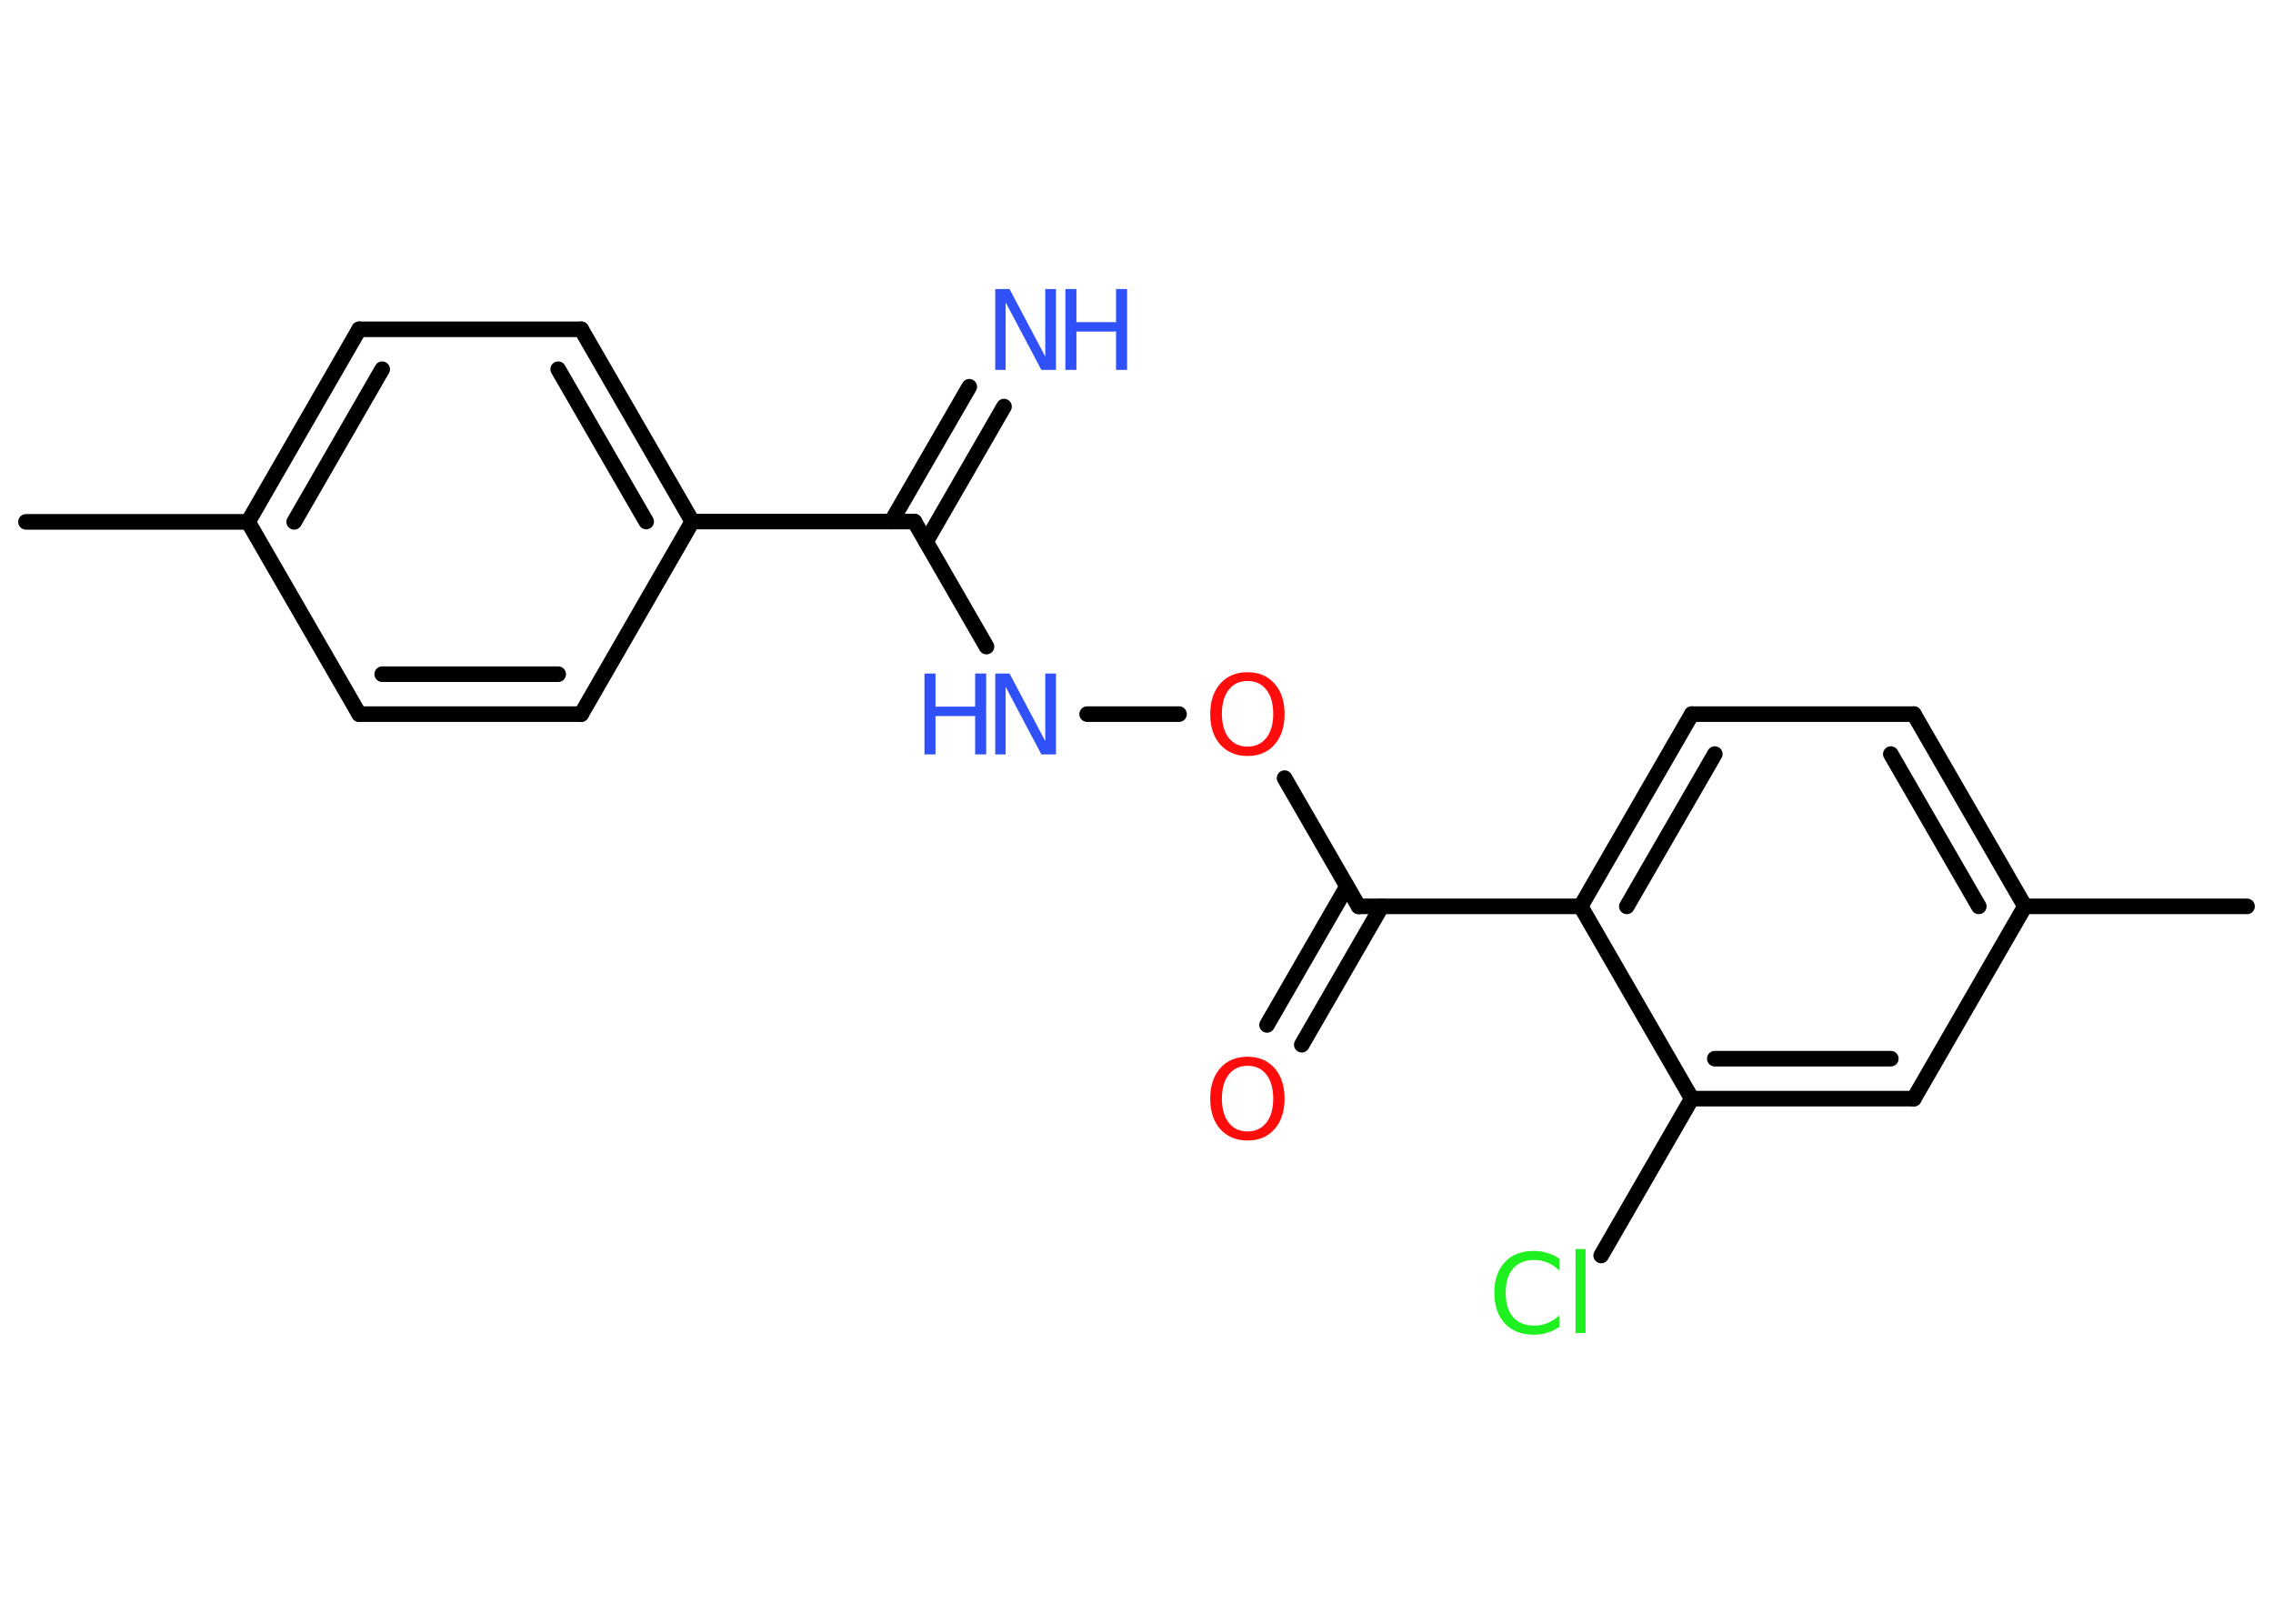 <?xml version='1.0' encoding='UTF-8'?>
<!DOCTYPE svg PUBLIC "-//W3C//DTD SVG 1.1//EN" "http://www.w3.org/Graphics/SVG/1.1/DTD/svg11.dtd">
<svg version='1.2' xmlns='http://www.w3.org/2000/svg' xmlns:xlink='http://www.w3.org/1999/xlink' width='70.0mm' height='50.0mm' viewBox='0 0 70.0 50.0'>
  <desc>Generated by the Chemistry Development Kit (http://github.com/cdk)</desc>
  <g stroke-linecap='round' stroke-linejoin='round' stroke='#000000' stroke-width='.48' fill='#3050F8'>
    <rect x='.0' y='.0' width='70.0' height='50.0' fill='#FFFFFF' stroke='none'/>
    <g id='mol1' class='mol'>
      <line id='mol1bnd1' class='bond' x1='.8' y1='16.07' x2='7.64' y2='16.07'/>
      <g id='mol1bnd2' class='bond'>
        <line x1='11.06' y1='10.14' x2='7.64' y2='16.07'/>
        <line x1='11.77' y1='11.37' x2='9.06' y2='16.07'/>
      </g>
      <line id='mol1bnd3' class='bond' x1='11.06' y1='10.14' x2='17.9' y2='10.14'/>
      <g id='mol1bnd4' class='bond'>
        <line x1='21.32' y1='16.06' x2='17.9' y2='10.14'/>
        <line x1='19.9' y1='16.06' x2='17.19' y2='11.37'/>
      </g>
      <line id='mol1bnd5' class='bond' x1='21.32' y1='16.06' x2='28.16' y2='16.06'/>
      <g id='mol1bnd6' class='bond'>
        <line x1='27.45' y1='16.06' x2='29.85' y2='11.91'/>
        <line x1='28.52' y1='16.68' x2='30.92' y2='12.52'/>
      </g>
      <line id='mol1bnd7' class='bond' x1='28.16' y1='16.06' x2='30.38' y2='19.91'/>
      <line id='mol1bnd8' class='bond' x1='33.48' y1='21.99' x2='36.31' y2='21.99'/>
      <line id='mol1bnd9' class='bond' x1='39.56' y1='23.96' x2='41.84' y2='27.91'/>
      <g id='mol1bnd10' class='bond'>
        <line x1='42.55' y1='27.91' x2='40.09' y2='32.17'/>
        <line x1='41.48' y1='27.3' x2='39.02' y2='31.56'/>
      </g>
      <line id='mol1bnd11' class='bond' x1='41.84' y1='27.91' x2='48.68' y2='27.91'/>
      <g id='mol1bnd12' class='bond'>
        <line x1='52.1' y1='21.99' x2='48.68' y2='27.91'/>
        <line x1='52.81' y1='23.22' x2='50.1' y2='27.91'/>
      </g>
      <line id='mol1bnd13' class='bond' x1='52.1' y1='21.99' x2='58.94' y2='21.99'/>
      <g id='mol1bnd14' class='bond'>
        <line x1='62.36' y1='27.91' x2='58.94' y2='21.99'/>
        <line x1='60.94' y1='27.91' x2='58.23' y2='23.22'/>
      </g>
      <line id='mol1bnd15' class='bond' x1='62.36' y1='27.91' x2='69.2' y2='27.91'/>
      <line id='mol1bnd16' class='bond' x1='62.36' y1='27.91' x2='58.94' y2='33.83'/>
      <g id='mol1bnd17' class='bond'>
        <line x1='52.1' y1='33.83' x2='58.94' y2='33.83'/>
        <line x1='52.81' y1='32.6' x2='58.23' y2='32.6'/>
      </g>
      <line id='mol1bnd18' class='bond' x1='48.68' y1='27.91' x2='52.1' y2='33.83'/>
      <line id='mol1bnd19' class='bond' x1='52.1' y1='33.83' x2='49.31' y2='38.66'/>
      <line id='mol1bnd20' class='bond' x1='21.32' y1='16.06' x2='17.9' y2='21.99'/>
      <g id='mol1bnd21' class='bond'>
        <line x1='11.06' y1='21.99' x2='17.9' y2='21.99'/>
        <line x1='11.77' y1='20.76' x2='17.19' y2='20.76'/>
      </g>
      <line id='mol1bnd22' class='bond' x1='7.64' y1='16.07' x2='11.06' y2='21.99'/>
      <g id='mol1atm7' class='atom'>
        <path d='M30.64 8.9h.45l1.1 2.08v-2.08h.33v2.49h-.45l-1.1 -2.08v2.08h-.32v-2.49z' stroke='none'/>
        <path d='M32.81 8.9h.34v1.02h1.22v-1.02h.34v2.49h-.34v-1.18h-1.22v1.18h-.34v-2.49z' stroke='none'/>
      </g>
      <g id='mol1atm8' class='atom'>
        <path d='M30.64 20.74h.45l1.1 2.08v-2.08h.33v2.49h-.45l-1.1 -2.08v2.08h-.32v-2.49z' stroke='none'/>
        <path d='M28.47 20.74h.34v1.02h1.22v-1.02h.34v2.49h-.34v-1.18h-1.22v1.18h-.34v-2.49z' stroke='none'/>
      </g>
      <path id='mol1atm9' class='atom' d='M38.42 20.97q-.37 .0 -.58 .27q-.21 .27 -.21 .74q.0 .47 .21 .74q.21 .27 .58 .27q.36 .0 .58 -.27q.21 -.27 .21 -.74q.0 -.47 -.21 -.74q-.21 -.27 -.58 -.27zM38.42 20.7q.52 .0 .83 .35q.31 .35 .31 .94q.0 .59 -.31 .94q-.31 .35 -.83 .35q-.52 .0 -.84 -.35q-.31 -.35 -.31 -.94q.0 -.59 .31 -.94q.31 -.35 .84 -.35z' stroke='none' fill='#FF0D0D'/>
      <path id='mol1atm11' class='atom' d='M38.42 32.82q-.37 .0 -.58 .27q-.21 .27 -.21 .74q.0 .47 .21 .74q.21 .27 .58 .27q.36 .0 .58 -.27q.21 -.27 .21 -.74q.0 -.47 -.21 -.74q-.21 -.27 -.58 -.27zM38.42 32.54q.52 .0 .83 .35q.31 .35 .31 .94q.0 .59 -.31 .94q-.31 .35 -.83 .35q-.52 .0 -.84 -.35q-.31 -.35 -.31 -.94q.0 -.59 .31 -.94q.31 -.35 .84 -.35z' stroke='none' fill='#FF0D0D'/>
      <path id='mol1atm19' class='atom' d='M48.02 38.76v.36q-.17 -.16 -.36 -.24q-.19 -.08 -.41 -.08q-.43 .0 -.65 .26q-.23 .26 -.23 .75q.0 .49 .23 .75q.23 .26 .65 .26q.22 .0 .41 -.08q.19 -.08 .36 -.23v.35q-.18 .12 -.37 .18q-.2 .06 -.42 .06q-.56 .0 -.89 -.35q-.32 -.35 -.32 -.94q.0 -.6 .32 -.94q.32 -.35 .89 -.35q.22 .0 .42 .06q.2 .06 .37 .18zM48.52 38.46h.31v2.59h-.31v-2.59z' stroke='none' fill='#1FF01F'/>
    </g>
  </g>
</svg>
